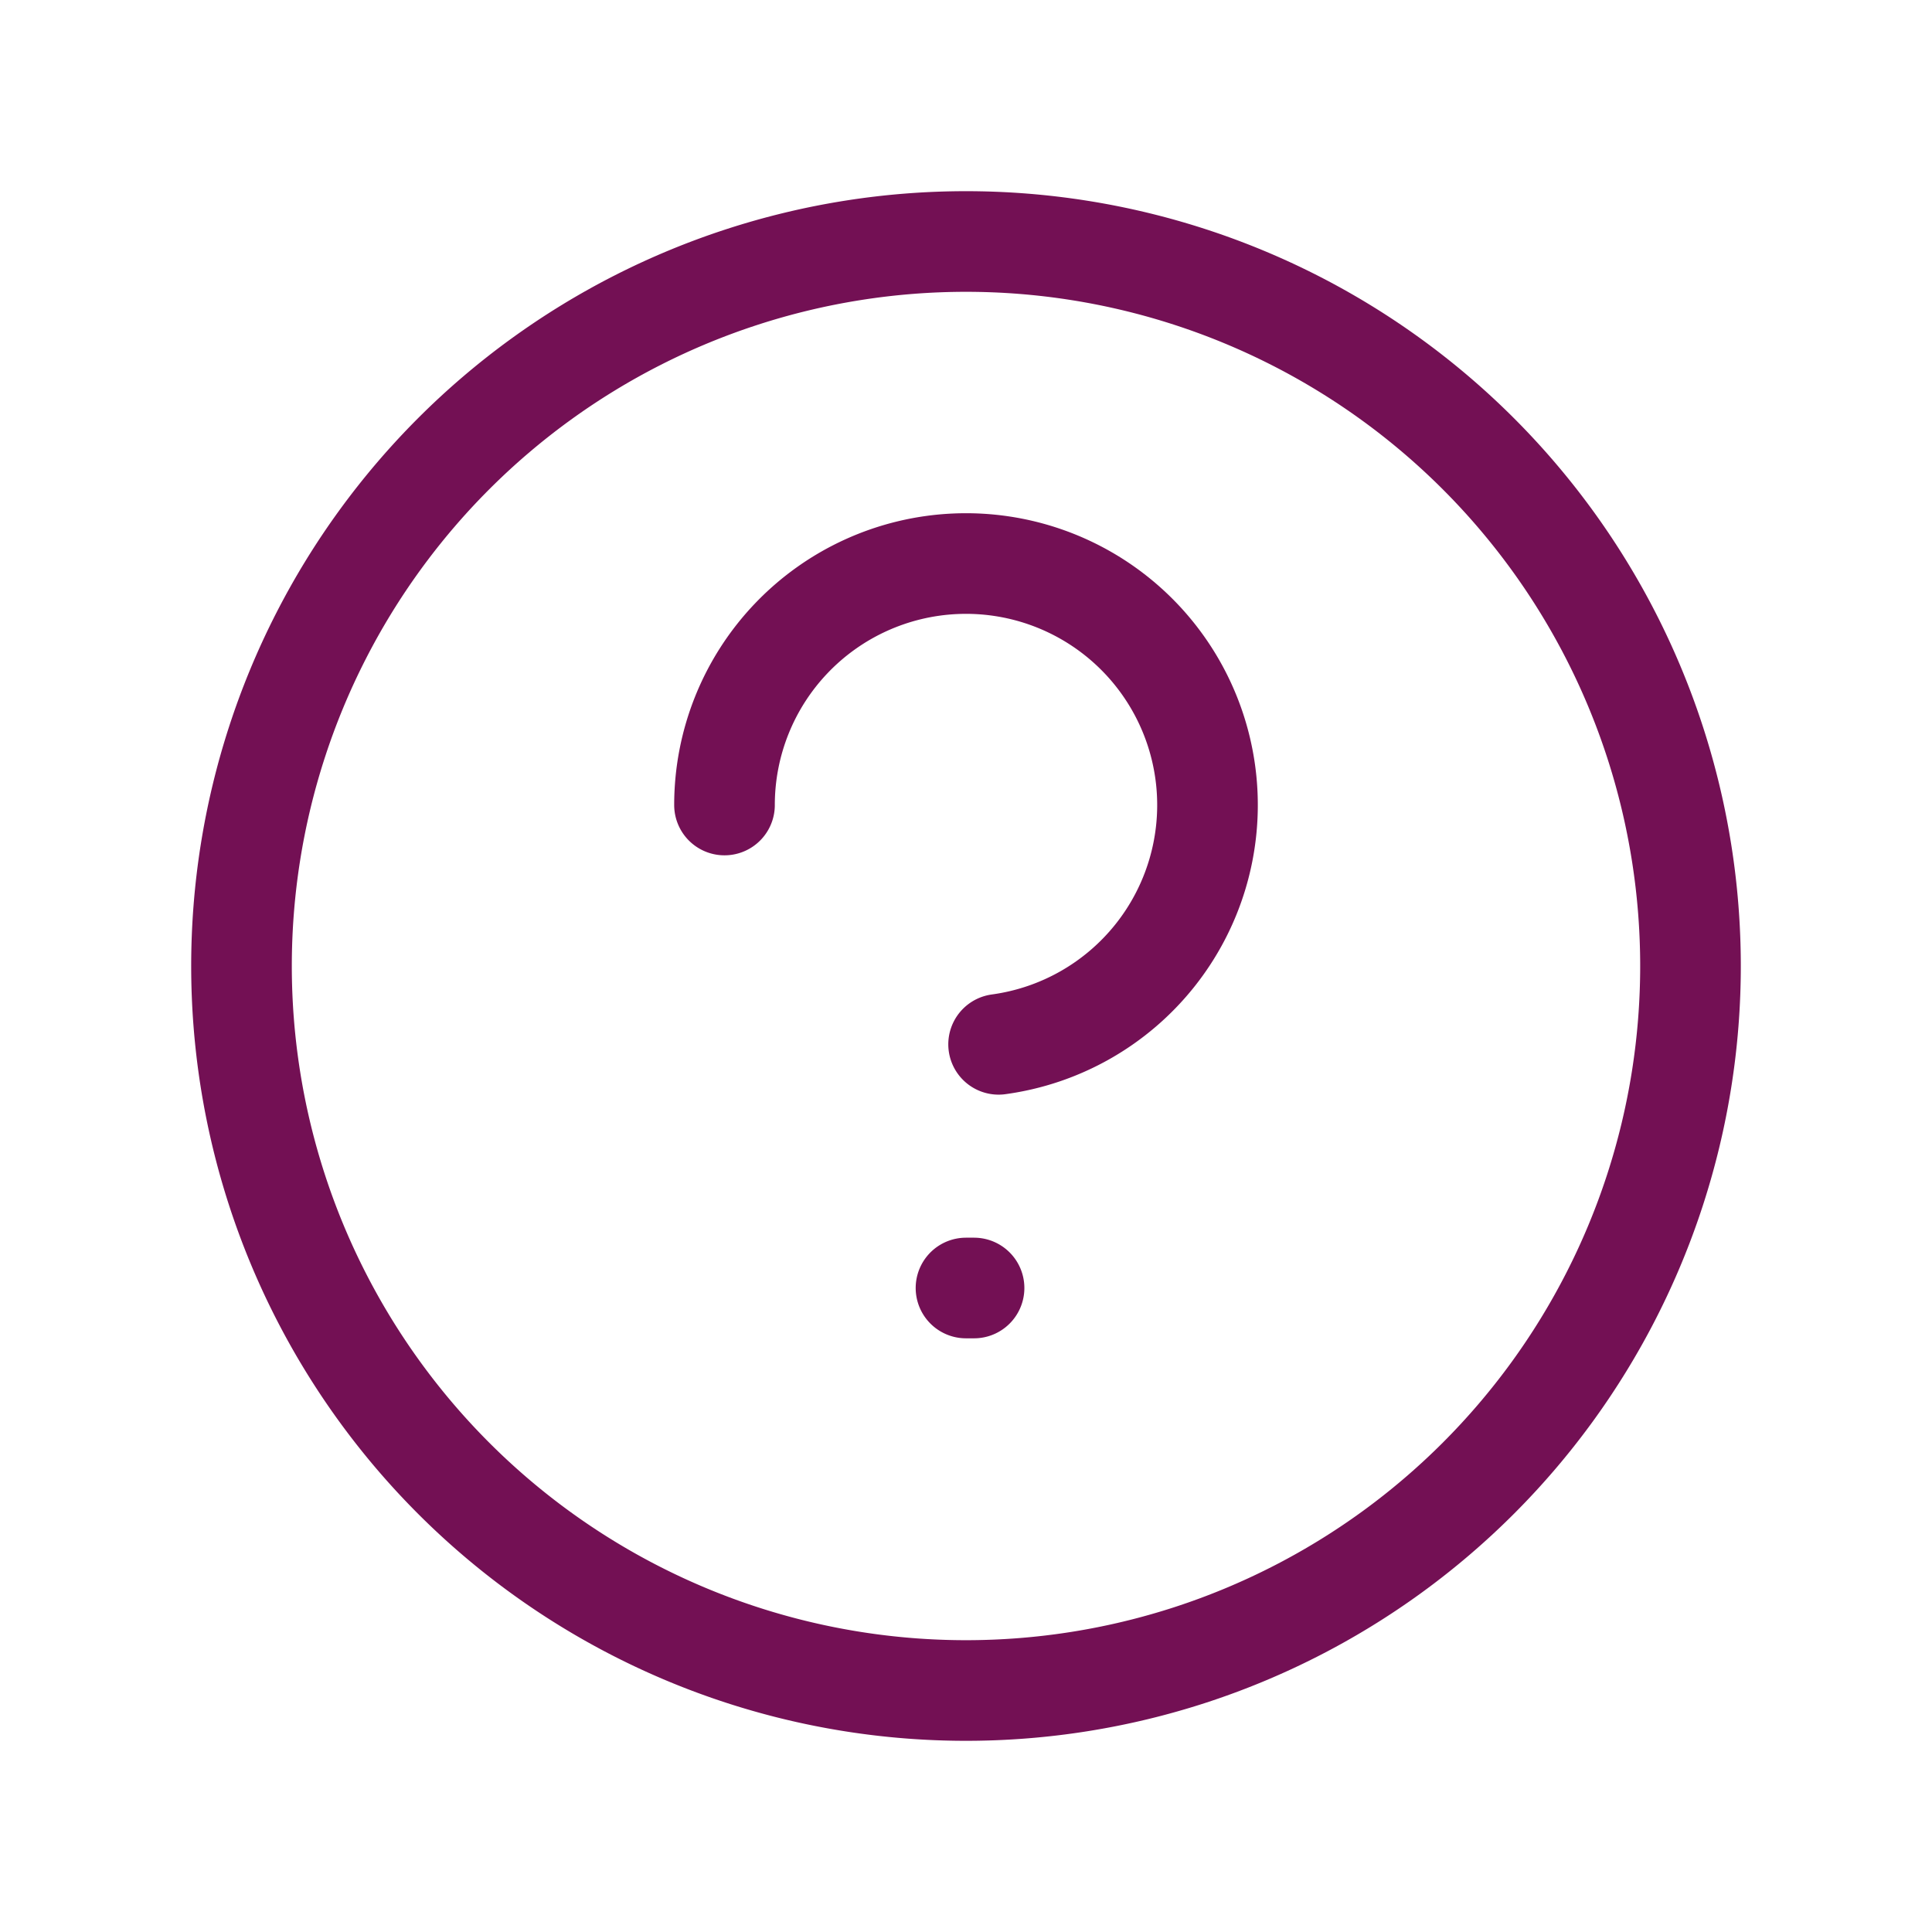 <svg width="24" height="24" fill="none" xmlns="http://www.w3.org/2000/svg"><path d="M12 21a9 9 0 1 0 0-18 9 9 0 0 0 0 18Z" stroke="#731054"  stroke-width="1.25" stroke-linecap="round"/><path d="M9 10a3 3 0 1 1 3.405 2.973M12 16h.1" stroke="#731054"  stroke-width="1.25" stroke-linecap="round"/></svg>